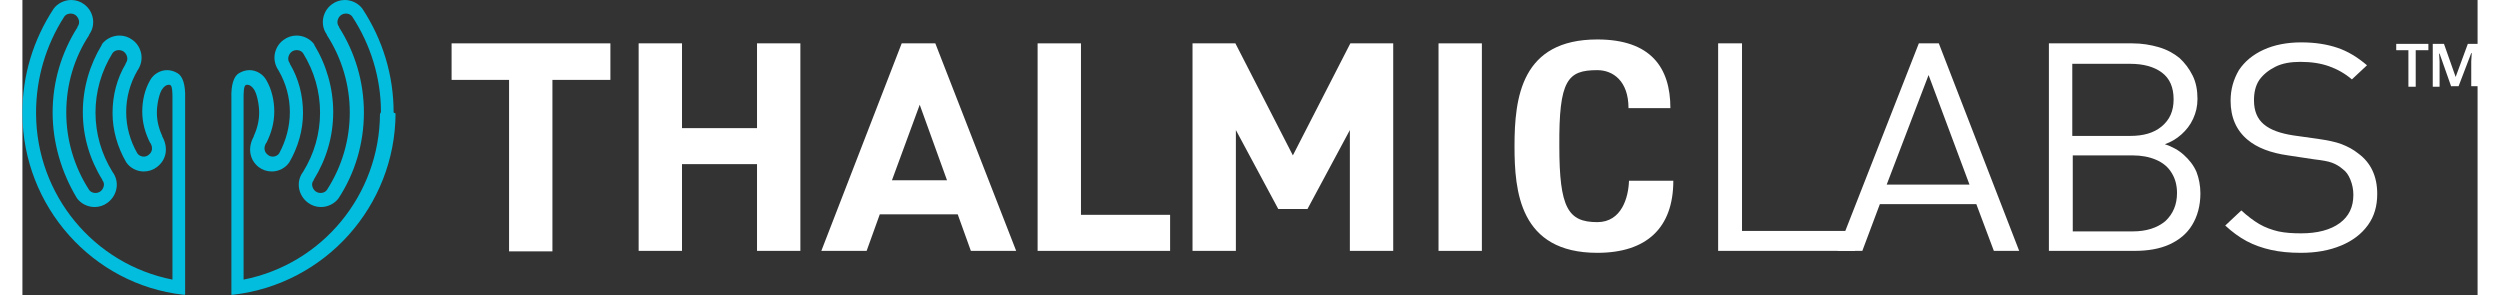<?xml version="1.0" encoding="utf-8"?>
<!-- Generator: Adobe Illustrator 19.2.0, SVG Export Plug-In . SVG Version: 6.00 Build 0)  -->
<svg version="1.1" id="Layer_1" xmlns="http://www.w3.org/2000/svg" xmlns:xlink="http://www.w3.org/1999/xlink" x="0px" y="0px"
	width="271" height="32"
	 viewBox="0 0 504 60.6" style="enable-background:new 0 0 504 60.6;" xml:space="preserve">
<rect x="0" y="0" width="504" height="60.6" fill="#333333" stroke="none"/>
<style type="text/css">
	.st0{fill:#FFFFFF;}
	.st1{fill:#03BDDE;}
</style>
<g>
	<g>
		<g>
			<g>
				<path class="st0" d="M306.3,30c0-10,1.4-21.9,17-21.9c11,0,15,5.8,15,14.1h-8.6c0-5.6-3.2-7.8-6.4-7.8c-6.1,0-7.9,2-7.8,15.6
					c0,12.7,1.8,15.6,7.8,15.6c5,0,6.4-5.1,6.5-8.5h9.1c0,9.7-5.5,14.8-15.6,14.8C307.3,51.9,306.3,39.2,306.3,30z"/>
			</g>
		</g>
		<path class="st0" d="M120.7,16.4h-11.9v35.2h-8.9V16.4H88.1V8.9h32.6V16.4z"/>
		<path class="st0" d="M159.7,51.5h-8.9V33.7h-15.4v17.8h-8.9V8.9h8.9v17.4h15.4V8.9h8.9V51.5z"/>
		<path class="st0" d="M204,51.5h-9.3l-2.7-7.5H176l-2.7,7.5H164l16.5-42.6h6.9L204,51.5z M189.8,37l-5.6-15.5L178.5,37H189.8z"/>
		<path class="st0" d="M235.6,51.5h-27.2V8.9h8.9v35.2h18.3V51.5z"/>
		<path class="st0" d="M281.4,51.5h-8.9V26.7l-8.7,16.2h-6l-8.7-16.2v24.8h-8.9V8.9h8.8l11.8,23l11.8-23h8.8V51.5z"/>
		<path class="st0" d="M299.6,51.5h-8.9V8.9h8.9V51.5z"/>
	</g>
	<g>
		<path class="st0" d="M376.2,51.5h-28.1V8.9h4.9v38.5h23.2V51.5z"/>
		<path class="st0" d="M409.9,51.5h-5.2l-3.6-9.6h-19.8l-3.6,9.6h-5.1l16.7-42.6h4.1L409.9,51.5z M399.7,37.9l-8.4-22.5l-8.6,22.5
			H399.7z"/>
		<path class="st0" d="M447.1,39.7c0,2.5-0.6,4.7-1.7,6.5c-1.1,1.8-2.7,3.1-4.7,4c-2,0.9-4.4,1.3-7.1,1.3H416V8.9h17.1
			c2,0,3.8,0.3,5.5,0.8c1.7,0.5,3.1,1.3,4.2,2.2c1.1,1,2,2.2,2.7,3.6c0.7,1.4,1,3,1,4.8c0,1.5-0.3,2.8-0.9,4.1
			c-0.6,1.3-1.4,2.3-2.4,3.2c-1,0.9-2.2,1.6-3.4,2c1.5,0.5,2.8,1.2,3.9,2.2c1.1,1,2,2.1,2.6,3.5C446.8,36.6,447.1,38.1,447.1,39.7z
			 M441.6,20.4c0-2.5-0.8-4.3-2.4-5.5c-1.6-1.2-3.8-1.8-6.5-1.8h-11.9v14.8h11.9c2.7,0,4.8-0.6,6.4-1.9
			C440.8,24.6,441.6,22.8,441.6,20.4z M442.3,39.6c0-1.6-0.4-3-1.1-4.1c-0.7-1.2-1.8-2.1-3.2-2.7c-1.4-0.6-3-0.9-4.8-0.9h-12.3v15.6
			h12.3c2.8,0,5-0.7,6.7-2.1C441.5,43.9,442.3,42,442.3,39.6z"/>
		<path class="st0" d="M483.4,39.8c0,2.5-0.6,4.6-1.9,6.4c-1.3,1.8-3.1,3.2-5.5,4.2c-2.4,1-5.1,1.5-8.3,1.5c-2.3,0-4.3-0.2-6.1-0.6
			c-1.8-0.4-3.5-1-5-1.8c-1.5-0.8-3-1.9-4.4-3.2l3.3-3.1c1.2,1.1,2.5,2.1,3.7,2.8c1.2,0.7,2.6,1.2,3.9,1.5c1.4,0.3,2.9,0.4,4.7,0.4
			c3.3,0,6-0.7,7.9-2.1c1.9-1.4,2.8-3.3,2.8-5.8c0-1.1-0.2-2.1-0.6-3.1c-0.4-1-0.9-1.7-1.6-2.2c-0.7-0.6-1.4-1-2.2-1.3
			c-0.8-0.3-2-0.5-3.7-0.7l-5.3-0.8c-3.6-0.5-6.4-1.6-8.3-3.2c-2.3-1.9-3.5-4.6-3.5-8c0-2.4,0.6-4.4,1.7-6.3
			c1.2-1.8,2.9-3.2,5.1-4.2c2.2-1,4.8-1.5,7.7-1.5c2.9,0,5.3,0.4,7.4,1.1c2.1,0.7,4.1,1.9,6.1,3.6l-3.1,2.9c-1.4-1.2-3-2.1-4.7-2.7
			c-1.7-0.6-3.6-0.9-5.9-0.9c-2,0-3.7,0.3-5.1,1c-1.4,0.7-2.5,1.6-3.3,2.7c-0.8,1.2-1.1,2.6-1.1,4.2c0,2.2,0.7,3.8,2,4.9
			c1.4,1.2,3.5,1.9,6.1,2.3l5,0.7c2,0.3,3.6,0.6,4.9,1.1c1.3,0.5,2.4,1.1,3.4,1.9C482.1,33.4,483.4,36.2,483.4,39.8z"/>
	</g>
</g>
<g>
	<path class="st0" d="M491.3,17.8h-1.5v-7.5h-2.5V9h6.6v1.3h-2.6V17.8z M498.6,17.8l-2.4-6.8h-0.1l0.1,1.6v5.2h-1.4V9h2.3l2.4,6.8
		l2.5-6.8h2.2v8.7h-1.5v-5.1l0.1-1.7h-0.1l-2.6,6.8H498.6z"/>
</g>
<g>
	<path class="st1" d="M76.2,23.1c0-7.6-2.2-14.9-6.4-21.3C69,0.7,67.6,0,66.2,0c-1,0-1.9,0.3-2.7,0.9c-2,1.5-2.4,4.3-1,6.2l0,0.1
		c3.1,4.8,4.7,10.3,4.7,15.9c0,5.6-1.6,11.1-4.7,15.9l0,0c-0.5,0.7-1.6,0.8-2.3,0.3c-0.4-0.3-0.6-0.7-0.7-1.1
		c-0.1-0.4,0-0.9,0.3-1.2l0-0.1c2.6-4.2,4-8.9,4-13.9c0-4.9-1.4-9.7-3.9-13.8l0-0.1c-0.8-1.1-2.2-1.8-3.6-1.8c-1,0-1.9,0.3-2.7,0.9
		c-1,0.7-1.6,1.8-1.8,2.9c-0.2,1.2,0.1,2.4,0.8,3.4c1.5,2.6,2.3,5.5,2.3,8.5c0,3-0.8,5.9-2.2,8.5l0,0c-0.5,0.7-1.6,0.9-2.3,0.3
		c-0.8-0.6-0.9-1.5-0.4-2.4l0.1-0.1c1-2,1.6-4.1,1.6-6.4c0-2.2-0.5-4.5-1.6-6.4c-0.7-1.3-2.1-2.1-3.5-2.1c-0.7,0-1.4,0.2-2.1,0.6
		c-1.1,0.6-1.7,2.4-1.6,5.2l0,40.3l0.4,0c18.9-2.2,33.2-18.2,33.3-37.2L76.2,23.1L76.2,23.1z M73.4,23.4c-0.1,16.6-11.8,30.8-28,34
		V20.5c0-0.1,0-0.2,0-0.4c0-0.7,0-2.4,0.4-2.6c0.1-0.1,0.3-0.1,0.4-0.1c0.4,0,0.9,0.3,1.3,0.9c0.6,0.8,1.1,3.1,1.1,4.8
		c0,1.7-0.4,3.3-1.1,4.8l0,0.1c-1.3,2.3-0.9,4.8,1,6.3c0.8,0.6,1.7,0.9,2.7,0.9c1.4,0,2.8-0.7,3.6-1.9c1.8-3.1,2.8-6.6,2.8-10.1
		c0-3.6-0.9-7.1-2.7-10.1l0-0.1c-0.3-0.4-0.4-0.8-0.3-1.3c0.1-0.4,0.3-0.8,0.7-1.1c0.7-0.5,1.8-0.4,2.3,0.3
		c2.3,3.7,3.5,7.9,3.5,12.2c0,4.3-1.2,8.5-3.5,12.2c-1.5,2-1,4.8,1,6.3c0.8,0.6,1.7,0.9,2.7,0.9c1.4,0,2.8-0.7,3.6-1.8
		c3.4-5.2,5.2-11.3,5.2-17.6c0-6.3-1.8-12.3-5.1-17.5l0-0.1c-0.3-0.4-0.4-0.8-0.3-1.3c0.1-0.4,0.3-0.8,0.7-1.1
		c0.7-0.5,1.8-0.4,2.3,0.3c3.8,5.8,5.9,12.6,5.9,19.6L73.4,23.4L73.4,23.4z"/>
	<path class="st1" d="M0,23.1C0,15.5,2.2,8.2,6.4,1.8C7.2,0.7,8.6,0,10,0c1,0,1.9,0.3,2.7,0.9c2,1.5,2.4,4.3,1,6.2l0,0.1
		C10.6,11.9,9,17.4,9,23.1c0,5.6,1.6,11.1,4.7,15.9l0,0c0.5,0.7,1.6,0.8,2.3,0.3c0.4-0.3,0.6-0.7,0.7-1.1c0.1-0.4,0-0.9-0.3-1.2
		l0-0.1c-2.6-4.2-4-8.9-4-13.9c0-4.9,1.4-9.7,3.9-13.8l0-0.1c0.8-1.1,2.2-1.8,3.6-1.8c1,0,1.9,0.3,2.7,0.9c1,0.7,1.6,1.8,1.8,2.9
		c0.2,1.2-0.1,2.4-0.8,3.4c-1.5,2.6-2.3,5.5-2.3,8.5c0,3,0.8,5.9,2.3,8.5l0,0c0.5,0.7,1.6,0.9,2.3,0.3c0.8-0.6,0.9-1.5,0.4-2.4
		l-0.1-0.1c-1-2-1.6-4.1-1.6-6.4c0-2.2,0.5-4.5,1.6-6.4c0.7-1.3,2.1-2.1,3.5-2.1c0.7,0,1.4,0.2,2.1,0.6c1.1,0.6,1.7,2.4,1.6,5.2
		l0,40.3l-0.4,0C14.4,58.4,0.1,42.4,0,23.4V23.1L0,23.1z M2.8,23.4c0.1,16.6,11.8,30.8,28,34V20.5c0-0.1,0-0.2,0-0.4
		c0-0.7,0-2.4-0.4-2.6c-0.1-0.1-0.3-0.1-0.4-0.1c-0.4,0-0.9,0.3-1.3,0.9c-0.6,0.8-1.1,3.1-1.1,4.8c0,1.7,0.4,3.3,1.1,4.8l0,0.1
		c1.3,2.3,0.9,4.8-1.1,6.3c-0.8,0.6-1.7,0.9-2.7,0.9c-1.4,0-2.8-0.7-3.6-1.9c-1.8-3.1-2.8-6.6-2.8-10.1c0-3.6,0.9-7.1,2.7-10.1
		l0-0.1c0.3-0.4,0.4-0.8,0.3-1.3c-0.1-0.4-0.3-0.8-0.7-1.1c-0.7-0.5-1.8-0.4-2.3,0.3c-2.3,3.7-3.5,7.9-3.5,12.2
		c0,4.3,1.2,8.5,3.5,12.2c1.5,2,1,4.8-1,6.3c-0.8,0.6-1.7,0.9-2.7,0.9c-1.4,0-2.8-0.7-3.6-1.8C8,35.4,6.2,29.3,6.2,23.1
		c0-6.3,1.8-12.3,5.1-17.5l0-0.1c0.3-0.4,0.4-0.8,0.3-1.3c-0.1-0.4-0.3-0.8-0.7-1.1c-0.7-0.5-1.8-0.4-2.3,0.3
		C4.8,9.3,2.8,16.1,2.8,23.1L2.8,23.4L2.8,23.4z"/>
</g>
</svg>
